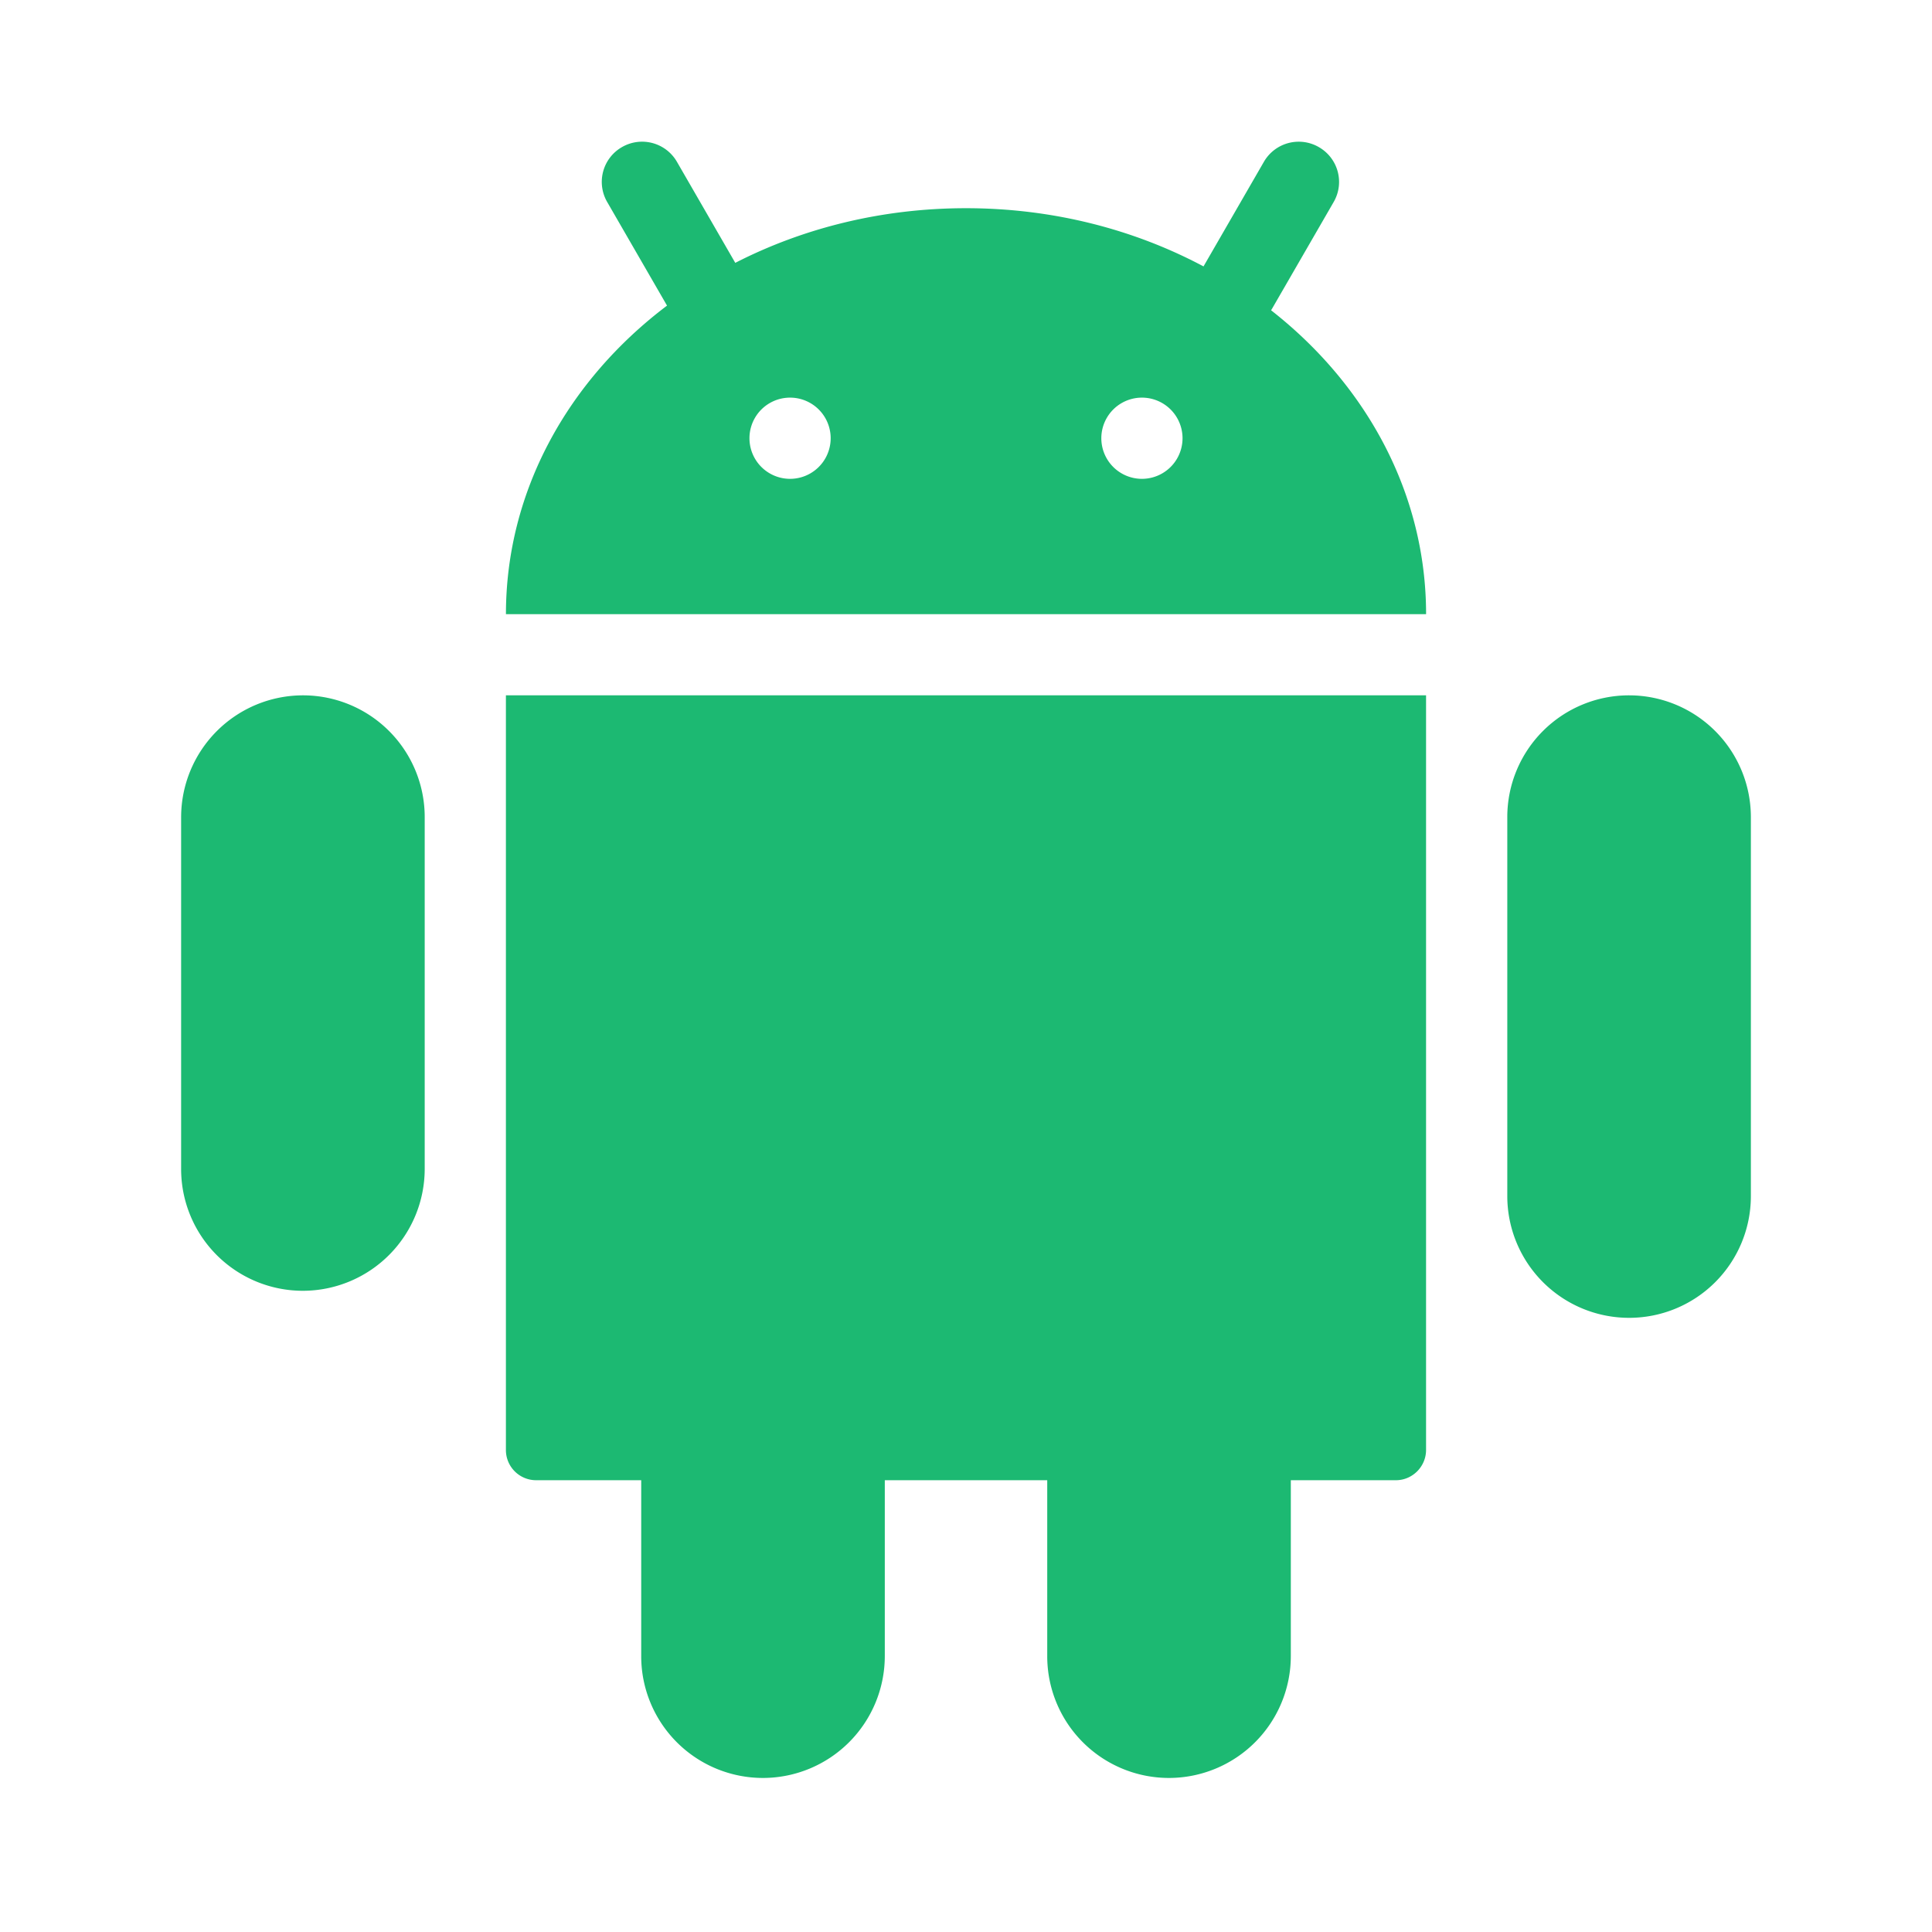 <svg width="64" height="64" viewBox="0 0 64 64" xmlns="http://www.w3.org/2000/svg"><title>icon-apk-l</title><path d="M24.356 8.708C26.603 7.556 29.214 6.897 32 6.897c2.879 0 5.571.704 7.868 1.928l2.002-3.468a1.332 1.332 0 0 1 1.82-.483c.641.37.857 1.181.49 1.817l-2.034 3.522a1.338 1.338 0 0 1-.04.065c3.15 2.464 5.135 6.06 5.135 10.067H16.76c0-4.09 2.07-7.755 5.336-10.221L20.113 6.69a1.328 1.328 0 0 1 .49-1.817 1.332 1.332 0 0 1 1.819.483l1.934 3.35zm4.954 40.326v5.823a4.04 4.04 0 0 1-4.034 4.04 4.033 4.033 0 0 1-4.035-4.04v-5.823h-3.485a1 1 0 0 1-.997-1.003V23.034H47.24v24.997c0 .554-.454 1.003-.997 1.003H42.76v5.823a4.04 4.04 0 0 1-4.035 4.04 4.033 4.033 0 0 1-4.034-4.04v-5.823h-5.38zM6 27.074a4.04 4.04 0 0 1 4.034-4.04 4.033 4.033 0 0 1 4.035 4.04V38.72a4.04 4.04 0 0 1-4.035 4.039A4.033 4.033 0 0 1 6 38.719V27.075zm43.931-.015a4.033 4.033 0 0 1 4.035-4.025A4.036 4.036 0 0 1 58 27.06v12.57a4.033 4.033 0 0 1-4.034 4.025 4.036 4.036 0 0 1-4.035-4.025V27.06zM37.828 15.862a1.345 1.345 0 1 0 0-2.69 1.345 1.345 0 0 0 0 2.69zm-11.656 0a1.345 1.345 0 1 0 0-2.69 1.345 1.345 0 0 0 0 2.69z" fill="#1CB972" fill-rule="evenodd"/></svg>